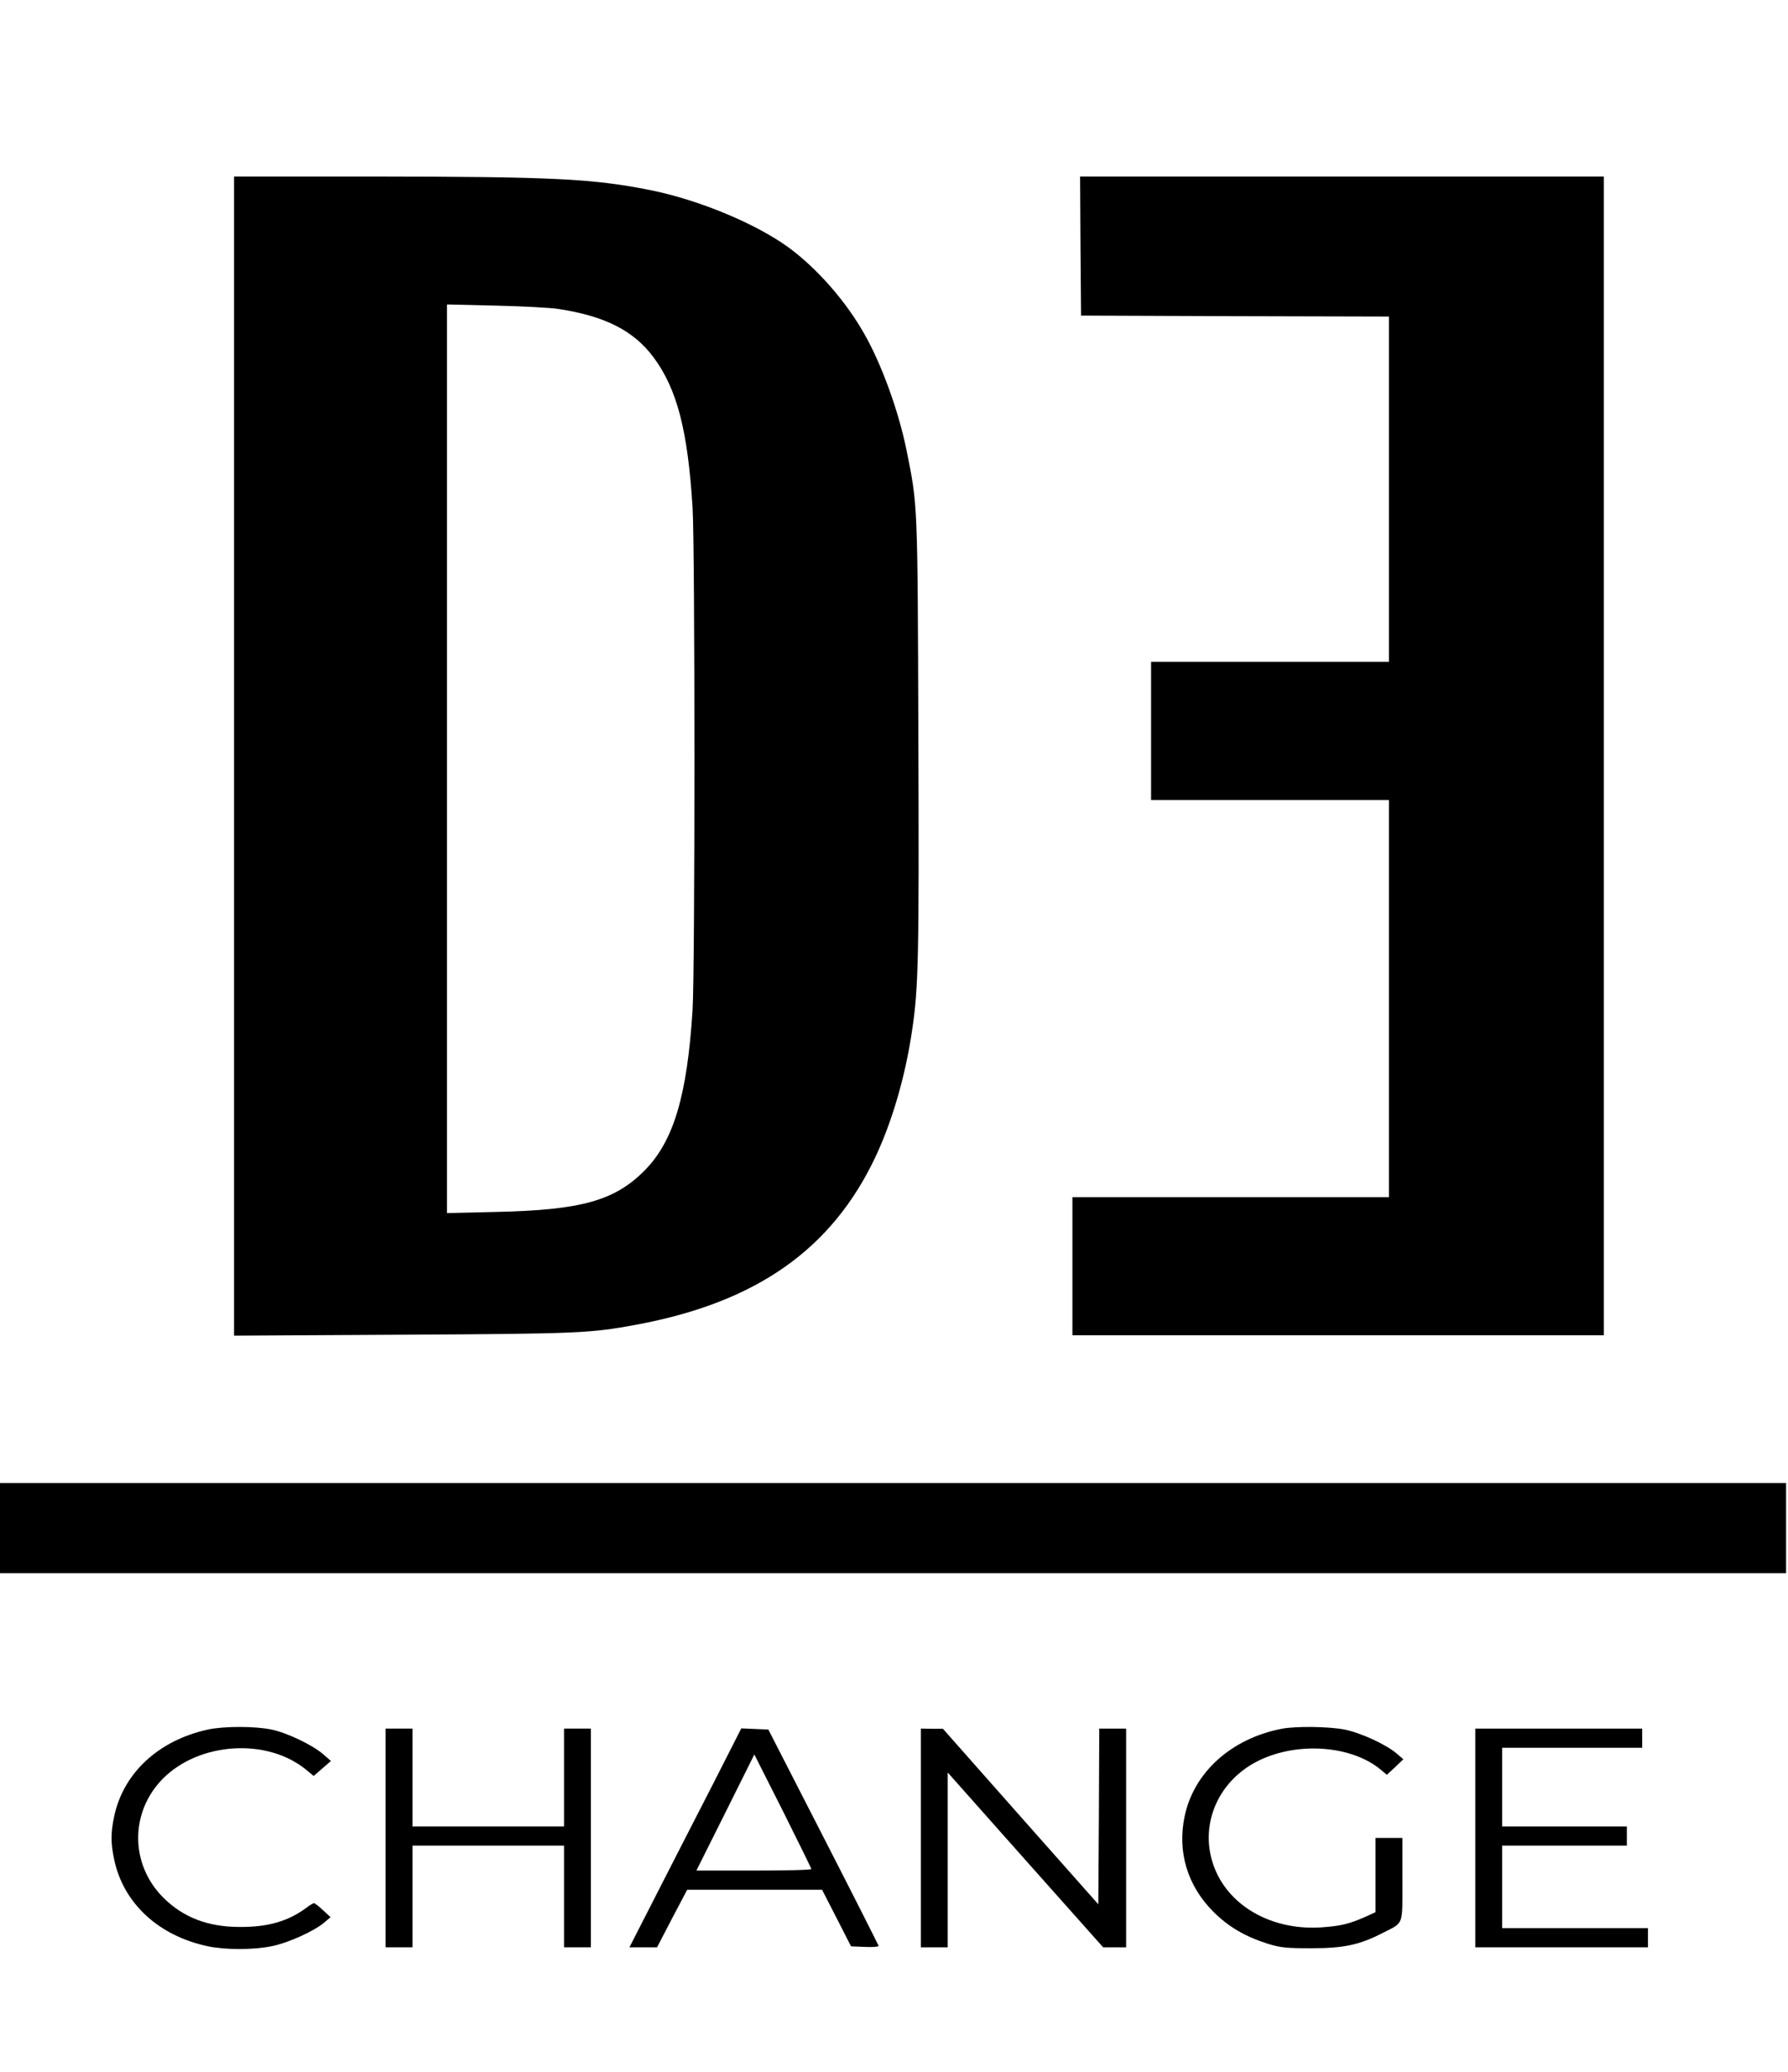 <?xml version="1.0" standalone="no"?>
<!DOCTYPE svg PUBLIC "-//W3C//DTD SVG 20010904//EN"
 "http://www.w3.org/TR/2001/REC-SVG-20010904/DTD/svg10.dtd">
<svg version="1.0" xmlns="http://www.w3.org/2000/svg"
 width="932pt" height="1080pt" viewBox="0 0 932 1080"
 preserveAspectRatio="xMidYMid meet">

<g transform="translate(0,1080) scale(0.1,-0.1)"
fill="#000000" stroke="none">
<path d="M1220 6859 l0 -3021 883 5 c918 5 975 8 1213 52 626 116 1019 392
1247 874 88 187 156 421 191 658 34 225 37 384 33 1533 -4 1231 -3 1202 -62
1495 -41 201 -129 446 -220 605 -96 170 -245 340 -393 449 -171 125 -468 249
-722 300 -301 60 -507 70 -1452 71 l-718 0 0 -3021z m1688 2331 c245 -37 395
-113 499 -253 122 -165 178 -379 203 -782 13 -210 13 -2410 0 -2620 -28 -446
-99 -683 -249 -835 -157 -159 -331 -207 -773 -217 l-258 -6 0 2368 0 2368 253
-6 c138 -3 285 -11 325 -17z"/>
<path d="M5632 9518 l3 -363 803 -3 802 -2 0 -900 0 -900 -620 0 -620 0 0
-360 0 -360 620 0 620 0 0 -1035 0 -1035 -825 0 -825 0 0 -360 0 -360 1385 0
1385 0 0 3020 0 3020 -1365 0 -1365 0 2 -362z"/>
<path d="M0 2835 l0 -235 4655 0 4655 0 0 235 0 235 -4655 0 -4655 0 0 -235z"/>
<path d="M1084 1785 c-257 -56 -441 -226 -489 -453 -18 -85 -18 -139 0 -224
48 -229 232 -399 490 -453 92 -19 236 -19 333 1 84 17 217 77 271 122 l34 29
-39 36 c-21 20 -43 37 -47 37 -5 0 -23 -11 -40 -24 -94 -70 -200 -101 -347
-100 -167 0 -296 50 -400 154 -173 174 -173 446 0 620 190 190 542 212 745 46
l40 -33 45 39 45 39 -40 35 c-57 49 -188 112 -270 129 -86 18 -249 18 -331 0z"/>
<path d="M6681 1789 c-263 -51 -458 -227 -506 -456 -39 -185 14 -362 150 -498
78 -78 165 -129 285 -167 65 -20 96 -23 225 -23 171 0 253 18 373 80 111 57
102 32 102 279 l0 216 -70 0 -70 0 0 -194 0 -193 -57 -26 c-80 -35 -124 -46
-223 -53 -242 -17 -458 94 -547 281 -105 222 -9 479 222 590 204 98 483 76
633 -50 l31 -26 43 40 43 41 -35 30 c-55 47 -187 108 -272 125 -83 16 -254 18
-327 4z"/>
<path d="M2010 1220 l0 -570 70 0 70 0 0 265 0 265 395 0 395 0 0 -265 0 -265
70 0 70 0 0 570 0 570 -70 0 -70 0 0 -255 0 -255 -395 0 -395 0 0 255 0 255
-70 0 -70 0 0 -570z"/>
<path d="M3715 1498 c-83 -161 -214 -418 -292 -570 l-142 -278 72 0 72 0 78
150 79 150 351 0 352 0 76 -148 75 -147 72 -3 c40 -2 72 1 72 5 -1 4 -130 260
-288 568 l-287 560 -70 3 -71 3 -149 -293z m514 -440 c1 -5 -134 -8 -299 -8
l-300 0 151 302 151 303 149 -295 c81 -162 148 -298 148 -302z"/>
<path d="M4800 1220 l0 -570 70 0 70 0 0 455 0 456 405 -456 405 -455 60 0 60
0 0 570 0 570 -70 0 -70 0 -2 -458 -3 -458 -405 457 -405 458 -57 0 -58 1 0
-570z"/>
<path d="M7690 1220 l0 -570 450 0 450 0 0 50 0 50 -380 0 -380 0 0 215 0 215
325 0 325 0 0 50 0 50 -325 0 -325 0 0 205 0 205 365 0 365 0 0 50 0 50 -435
0 -435 0 0 -570z"/>
</g>
</svg>
